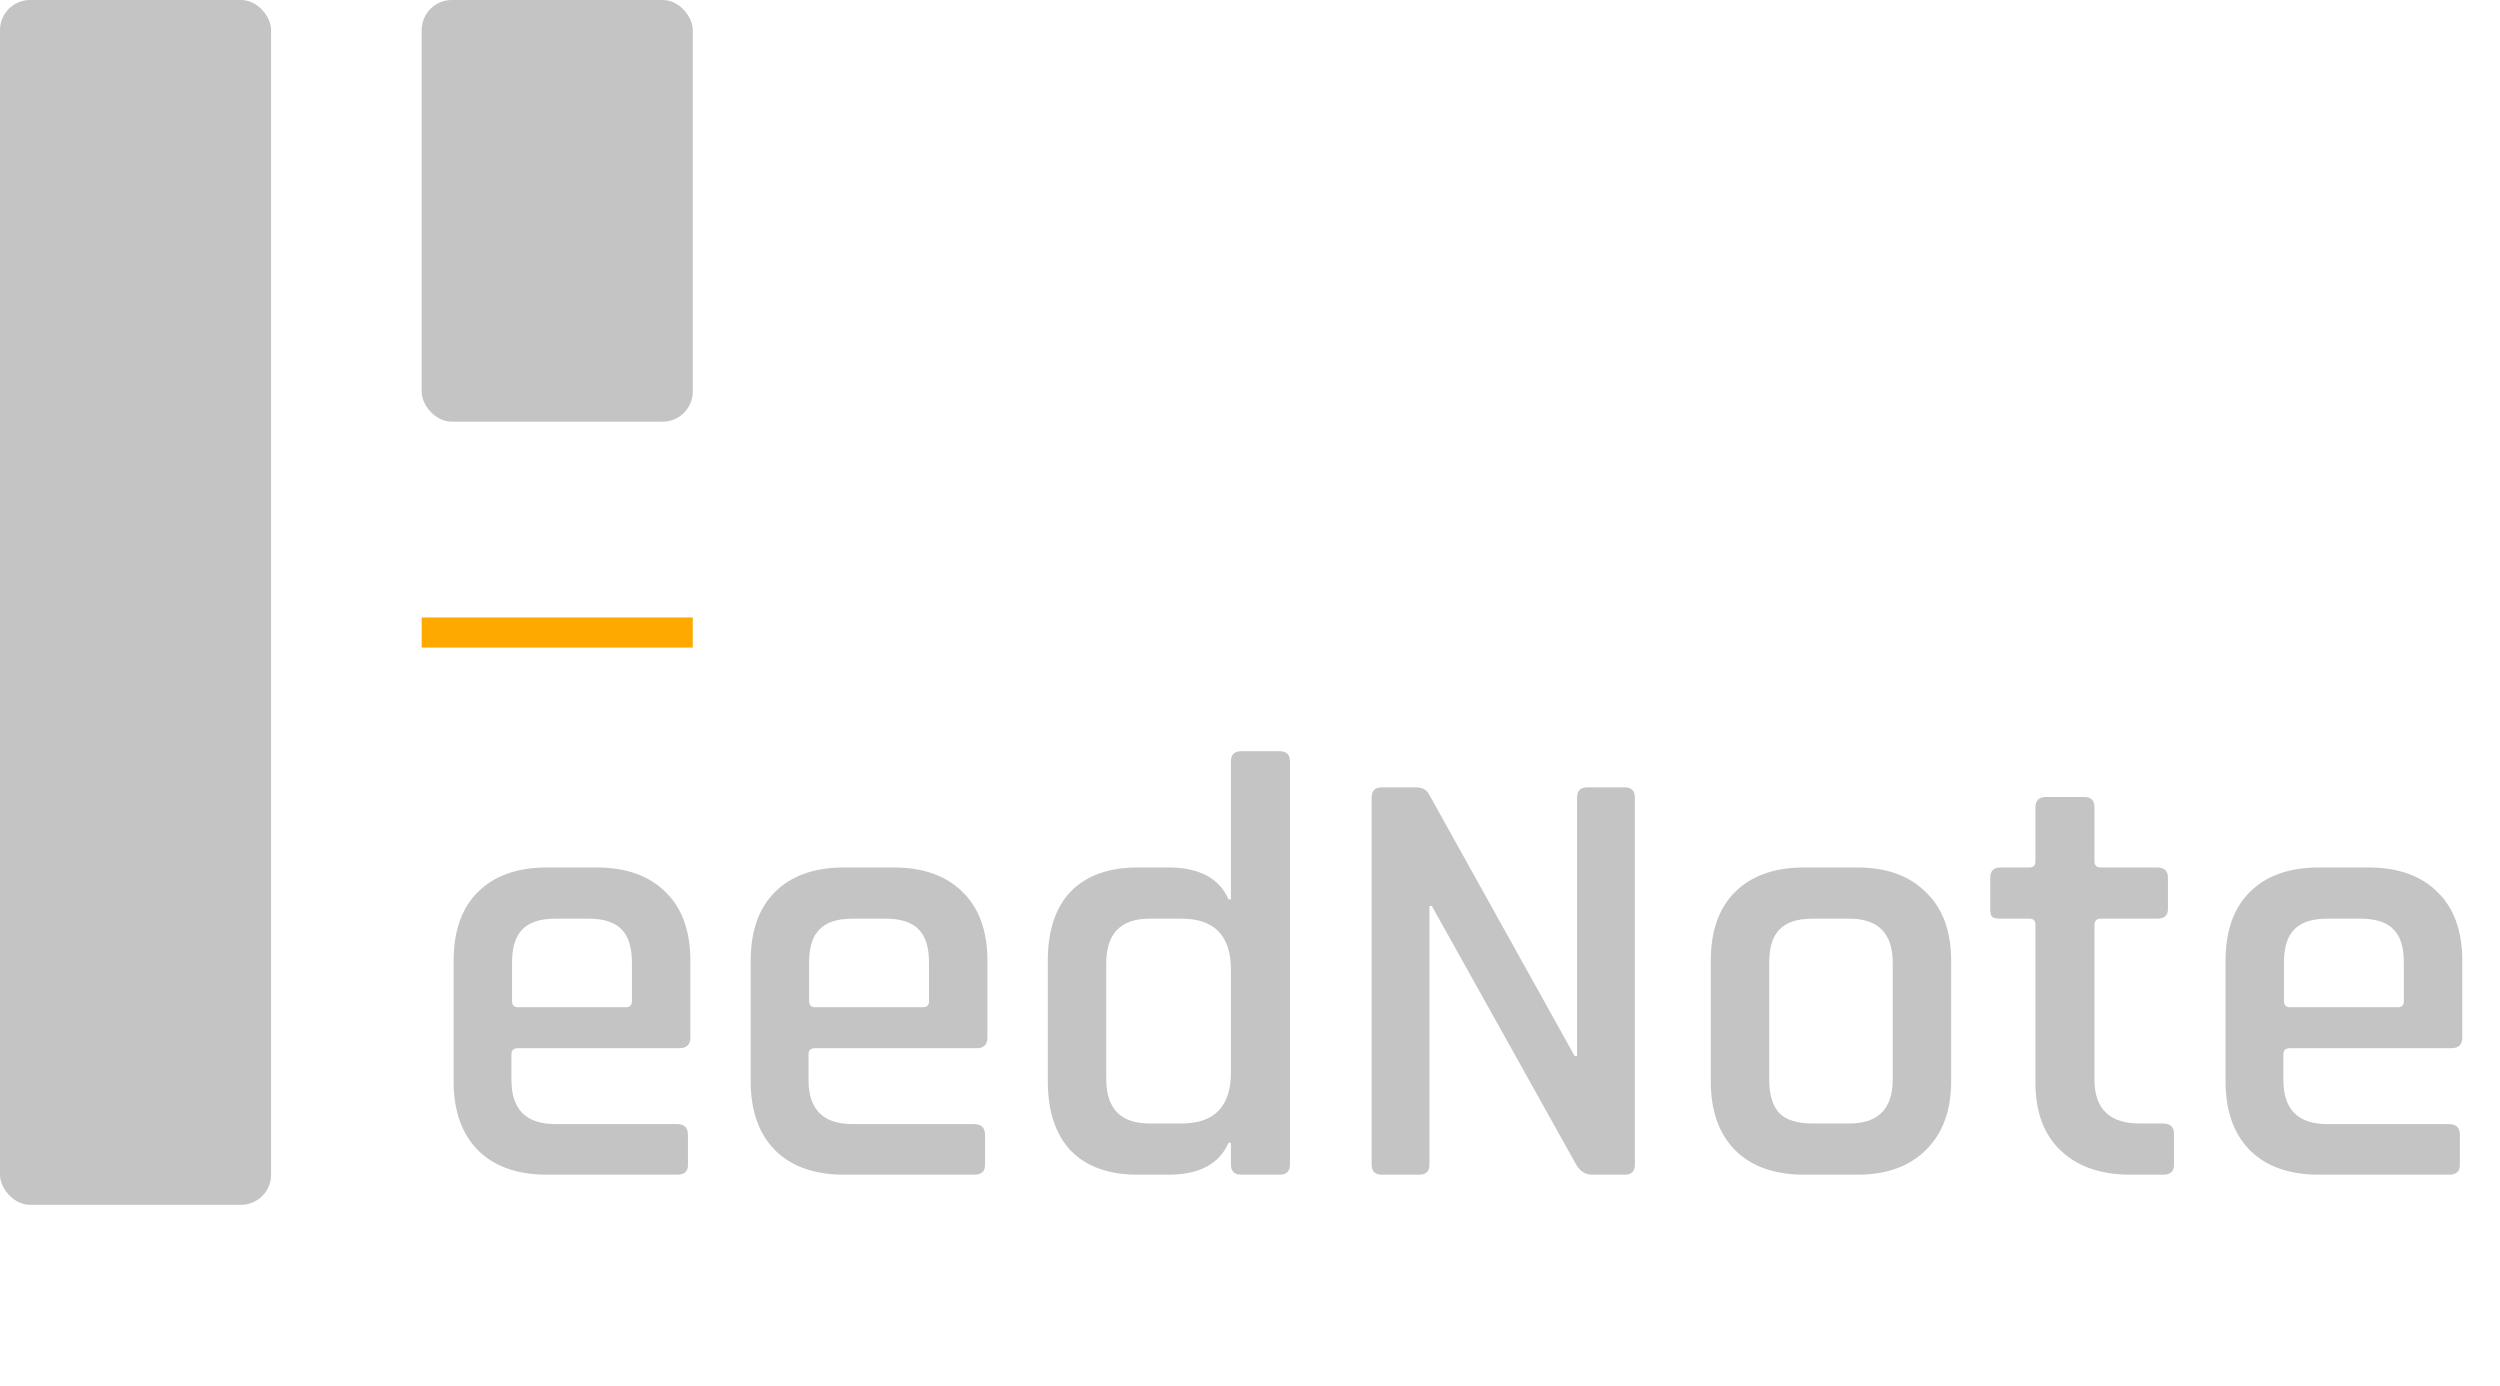 <svg width="83" height="46" viewBox="0 0 83 46" fill="none" xmlns="http://www.w3.org/2000/svg">
<rect width="9" height="40" rx="1" fill="#C4C4C4"/>
<rect x="14" width="9" height="14" rx="1" fill="#C4C4C4"/>
<path d="M14 21H23" stroke="#FDA900"/>
<path d="M22.48 39H18.16C17.173 39 16.407 38.727 15.86 38.18C15.327 37.633 15.06 36.873 15.06 35.9V31.9C15.06 30.913 15.327 30.153 15.86 29.62C16.407 29.073 17.173 28.8 18.16 28.8H19.8C20.787 28.8 21.553 29.073 22.1 29.62C22.647 30.153 22.92 30.913 22.92 31.9V34.44C22.92 34.68 22.8 34.8 22.56 34.8H17.2C17.053 34.8 16.98 34.867 16.98 35V35.86C16.98 36.833 17.467 37.32 18.44 37.32H22.48C22.72 37.32 22.84 37.44 22.84 37.68V38.68C22.84 38.893 22.72 39 22.48 39ZM17.2 33.44H20.78C20.913 33.44 20.98 33.373 20.98 33.24V31.96C20.98 31.453 20.867 31.087 20.64 30.86C20.413 30.62 20.047 30.5 19.54 30.5H18.44C17.933 30.5 17.567 30.62 17.34 30.86C17.113 31.087 17 31.453 17 31.96V33.24C17 33.373 17.067 33.44 17.2 33.44ZM32.343 39H28.023C27.037 39 26.27 38.727 25.723 38.18C25.19 37.633 24.923 36.873 24.923 35.9V31.9C24.923 30.913 25.19 30.153 25.723 29.62C26.27 29.073 27.037 28.8 28.023 28.8H29.663C30.65 28.8 31.417 29.073 31.963 29.62C32.51 30.153 32.783 30.913 32.783 31.9V34.44C32.783 34.68 32.663 34.8 32.423 34.8H27.063C26.917 34.8 26.843 34.867 26.843 35V35.86C26.843 36.833 27.33 37.32 28.303 37.32H32.343C32.583 37.32 32.703 37.44 32.703 37.68V38.68C32.703 38.893 32.583 39 32.343 39ZM27.063 33.44H30.643C30.777 33.44 30.843 33.373 30.843 33.24V31.96C30.843 31.453 30.73 31.087 30.503 30.86C30.277 30.62 29.91 30.5 29.403 30.5H28.303C27.797 30.5 27.43 30.62 27.203 30.86C26.977 31.087 26.863 31.453 26.863 31.96V33.24C26.863 33.373 26.93 33.44 27.063 33.44ZM38.787 39H37.767C36.807 39 36.067 38.733 35.547 38.2C35.04 37.653 34.787 36.887 34.787 35.9V31.9C34.787 30.9 35.04 30.133 35.547 29.6C36.067 29.067 36.807 28.8 37.767 28.8H38.787C39.813 28.8 40.48 29.153 40.787 29.86H40.867V25.28C40.867 25.053 40.98 24.94 41.207 24.94H42.487C42.713 24.94 42.827 25.053 42.827 25.28V38.66C42.827 38.887 42.713 39 42.487 39H41.207C40.98 39 40.867 38.887 40.867 38.66V37.94H40.787C40.48 38.647 39.813 39 38.787 39ZM40.867 35.6V32.2C40.867 31.067 40.32 30.5 39.227 30.5H38.167C37.207 30.5 36.727 30.993 36.727 31.98V35.82C36.727 36.807 37.207 37.3 38.167 37.3H39.227C40.32 37.3 40.867 36.733 40.867 35.6ZM47.118 39H45.878C45.651 39 45.538 38.887 45.538 38.66V26.48C45.538 26.253 45.651 26.14 45.878 26.14H46.998C47.212 26.14 47.358 26.213 47.438 26.36L52.278 35.06H52.358V26.48C52.358 26.253 52.471 26.14 52.698 26.14H53.938C54.165 26.14 54.278 26.253 54.278 26.48V38.66C54.278 38.887 54.165 39 53.938 39H52.858C52.645 39 52.471 38.893 52.338 38.68L47.538 30.08H47.458V38.66C47.458 38.887 47.345 39 47.118 39ZM61.658 39H59.898C58.912 39 58.145 38.727 57.598 38.18C57.065 37.633 56.798 36.873 56.798 35.9V31.9C56.798 30.913 57.065 30.153 57.598 29.62C58.145 29.073 58.912 28.8 59.898 28.8H61.658C62.632 28.8 63.392 29.073 63.938 29.62C64.498 30.153 64.778 30.913 64.778 31.9V35.9C64.778 36.873 64.498 37.633 63.938 38.18C63.392 38.727 62.632 39 61.658 39ZM60.178 37.3H61.398C62.358 37.3 62.838 36.813 62.838 35.84V31.96C62.838 30.987 62.358 30.5 61.398 30.5H60.178C59.672 30.5 59.305 30.62 59.078 30.86C58.852 31.087 58.738 31.453 58.738 31.96V35.84C58.738 36.347 58.852 36.72 59.078 36.96C59.305 37.187 59.672 37.3 60.178 37.3ZM67.376 30.5H66.416C66.283 30.5 66.19 30.48 66.136 30.44C66.096 30.387 66.076 30.3 66.076 30.18V29.14C66.076 28.913 66.19 28.8 66.416 28.8H67.376C67.51 28.8 67.576 28.733 67.576 28.6V26.8C67.576 26.573 67.696 26.46 67.936 26.46H69.196C69.423 26.46 69.536 26.573 69.536 26.8V28.6C69.536 28.733 69.61 28.8 69.756 28.8H71.616C71.856 28.8 71.976 28.913 71.976 29.14V30.18C71.976 30.393 71.856 30.5 71.616 30.5H69.756C69.61 30.5 69.536 30.567 69.536 30.7V35.84C69.536 36.813 70.036 37.3 71.036 37.3H71.816C72.056 37.3 72.176 37.413 72.176 37.64V38.68C72.176 38.893 72.056 39 71.816 39H70.736C69.75 39 68.976 38.733 68.416 38.2C67.856 37.667 67.576 36.913 67.576 35.94V30.7C67.576 30.567 67.51 30.5 67.376 30.5ZM81.308 39H76.988C76.001 39 75.235 38.727 74.688 38.18C74.155 37.633 73.888 36.873 73.888 35.9V31.9C73.888 30.913 74.155 30.153 74.688 29.62C75.235 29.073 76.001 28.8 76.988 28.8H78.628C79.615 28.8 80.382 29.073 80.928 29.62C81.475 30.153 81.748 30.913 81.748 31.9V34.44C81.748 34.68 81.628 34.8 81.388 34.8H76.028C75.882 34.8 75.808 34.867 75.808 35V35.86C75.808 36.833 76.295 37.32 77.268 37.32H81.308C81.548 37.32 81.668 37.44 81.668 37.68V38.68C81.668 38.893 81.548 39 81.308 39ZM76.028 33.44H79.608C79.742 33.44 79.808 33.373 79.808 33.24V31.96C79.808 31.453 79.695 31.087 79.468 30.86C79.242 30.62 78.875 30.5 78.368 30.5H77.268C76.761 30.5 76.395 30.62 76.168 30.86C75.942 31.087 75.828 31.453 75.828 31.96V33.24C75.828 33.373 75.895 33.44 76.028 33.44Z" fill="#C4C4C4"/>
</svg>
